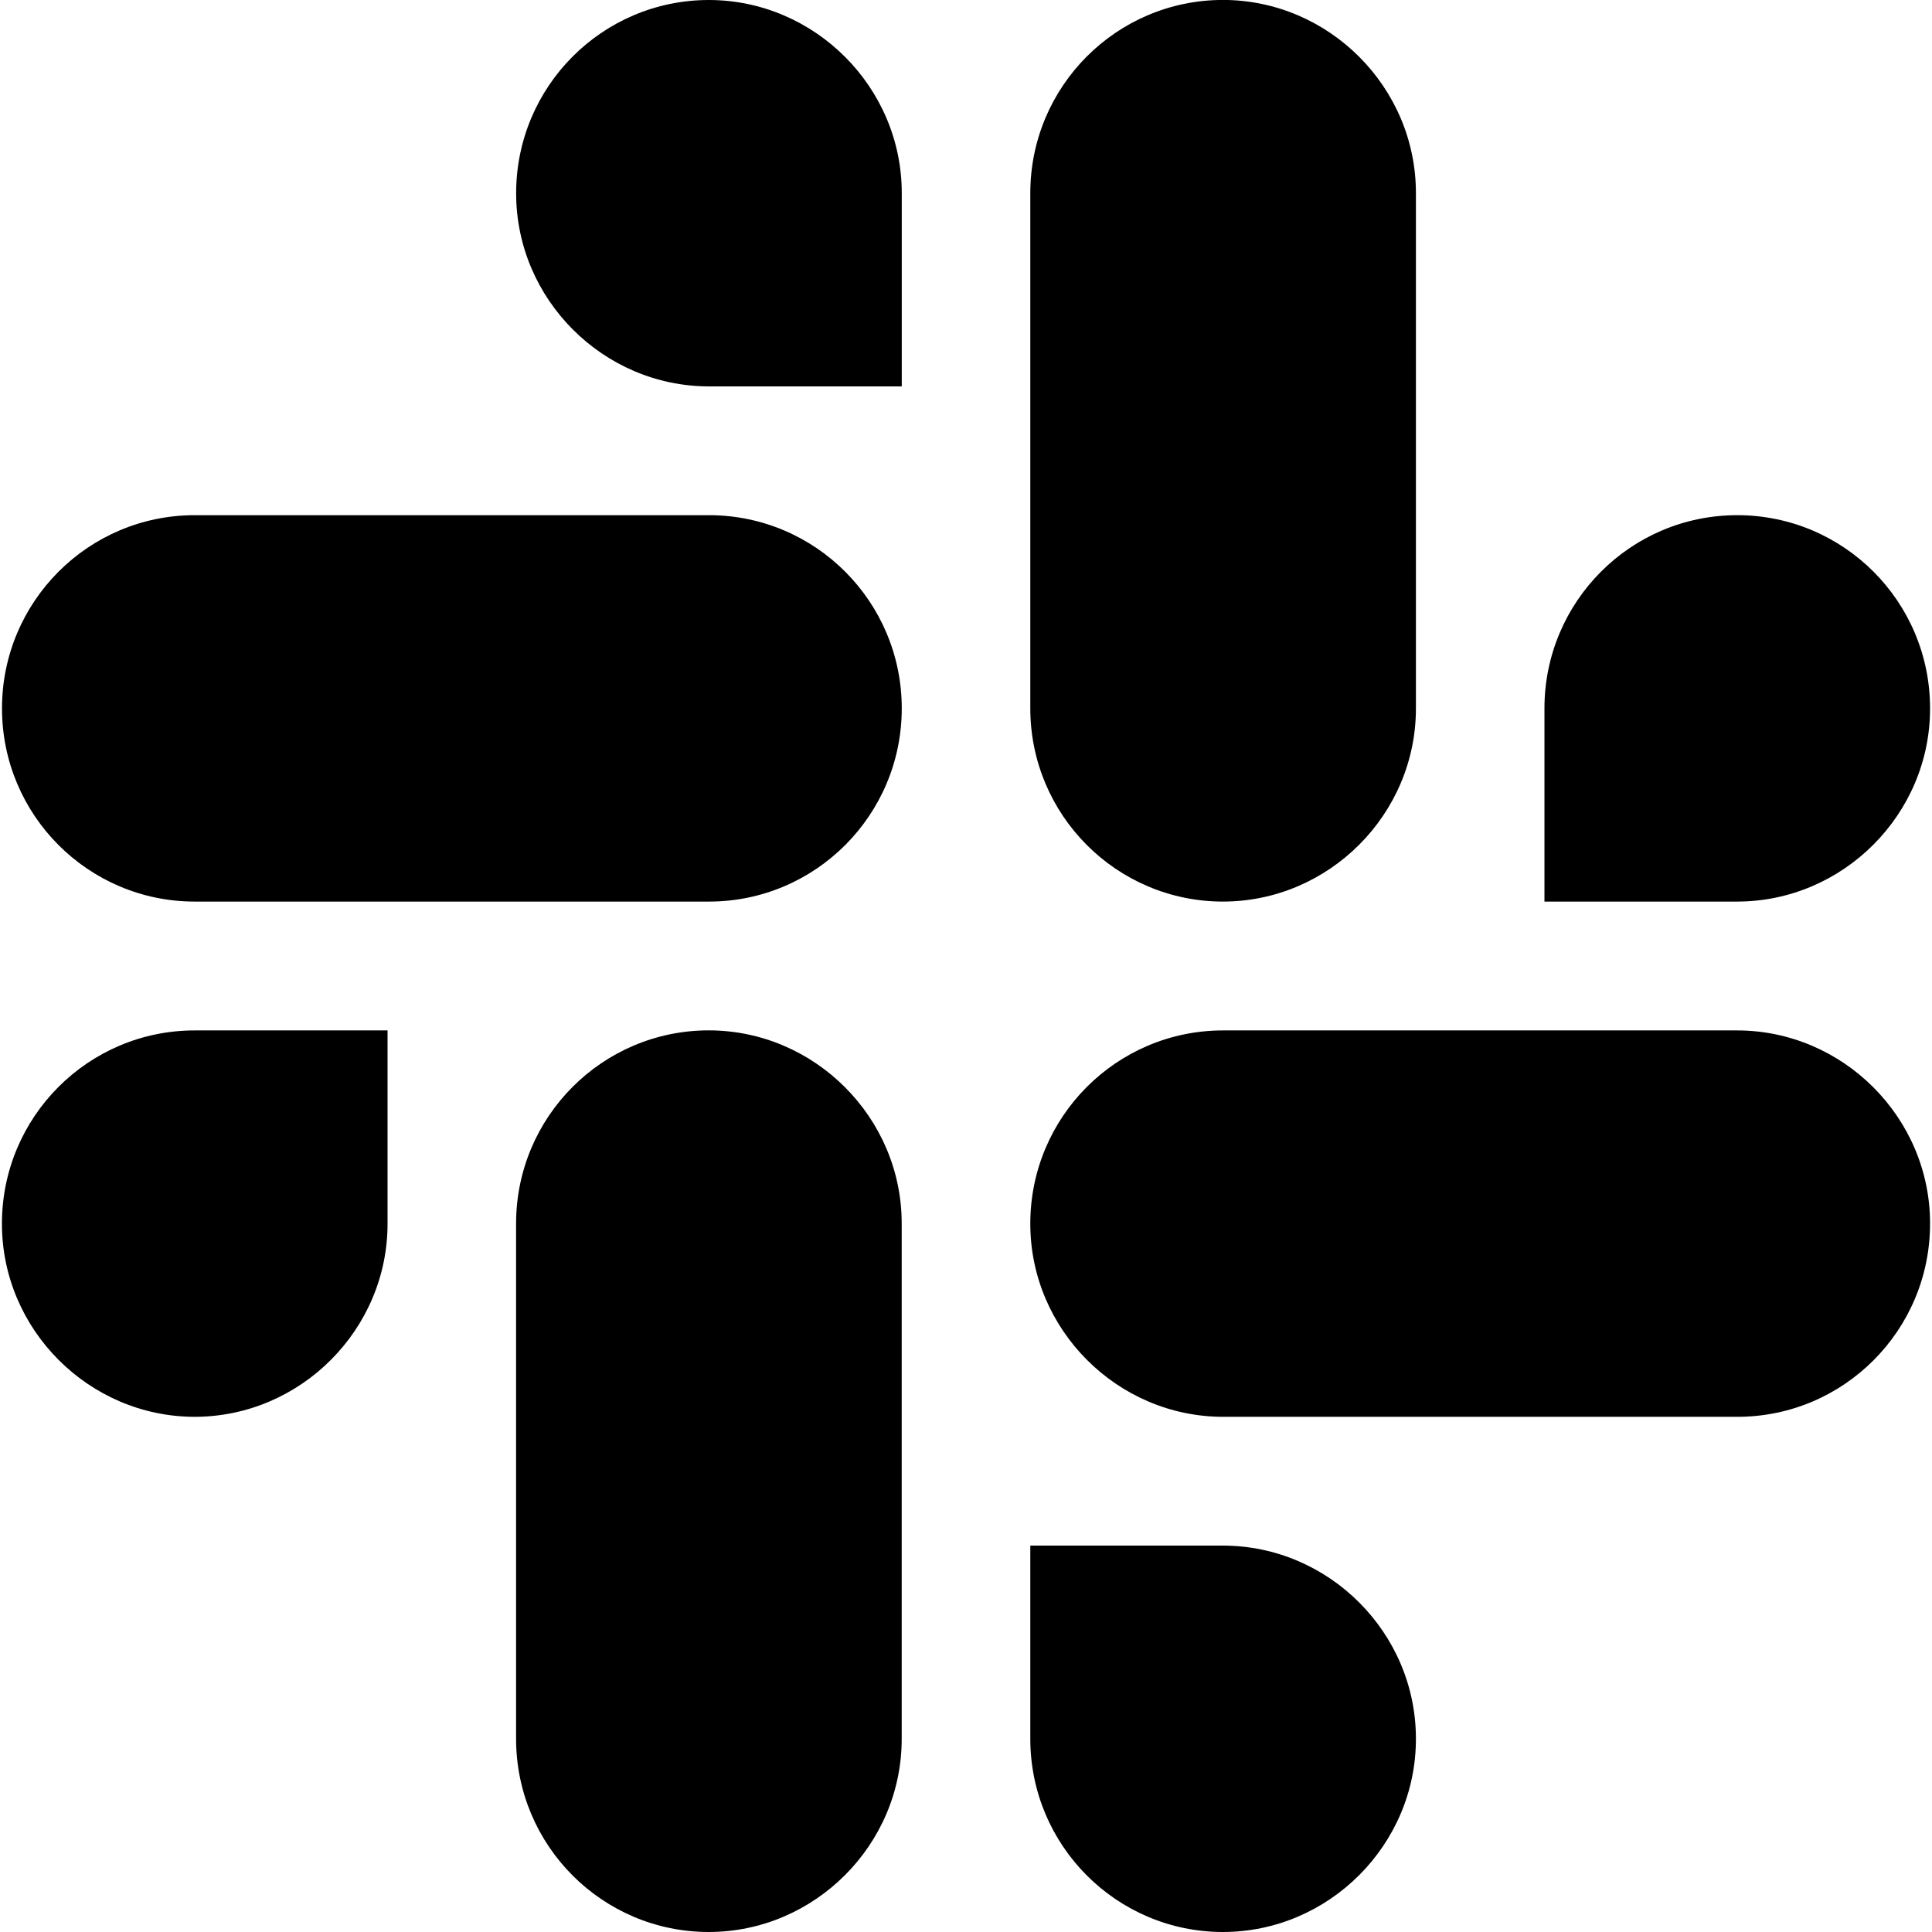 <!-- Generated by IcoMoon.io -->
<svg version="1.1" xmlns="http://www.w3.org/2000/svg" width="32" height="32" viewBox="0 0 32 32">
<title>slack</title>
<path d="M11.742 0c-1.764 0-3.193 1.433-3.193 3.2 0 0.001 0 0.002 0 0.003 0 1.753 1.441 3.195 3.193 3.197h3.194v-3.2c0.002-1.754-1.44-3.198-3.194-3.2zM11.742 8.533h-8.516c-1.764 0-3.193 1.433-3.193 3.2s1.43 3.2 3.193 3.2h8.517c1.763 0 3.193-1.433 3.193-3.2s-1.43-3.2-3.194-3.2z"></path>
<path d="M31.968 11.733c0-1.768-1.43-3.2-3.194-3.2s-3.193 1.433-3.193 3.2v3.2h3.193c1.754-0.002 3.196-1.446 3.194-3.2zM23.452 11.733v-8.534c0.002-1.754-1.44-3.198-3.194-3.2-1.764 0-3.193 1.433-3.193 3.2v8.533c0 1.768 1.43 3.201 3.193 3.201 1.754-0.002 3.196-1.446 3.194-3.2z"></path>
<path d="M20.258 32c1.754-0.002 3.196-1.446 3.194-3.2 0.002-1.754-1.44-3.198-3.194-3.2h-3.193v3.2c0 1.767 1.43 3.2 3.193 3.2zM20.258 23.467h8.517c1.763 0 3.193-1.433 3.193-3.2 0.002-1.754-1.44-3.198-3.194-3.2h-8.516c-1.764 0-3.193 1.433-3.193 3.2 0 0.001 0 0.002 0 0.003 0 1.753 1.441 3.195 3.193 3.197z"></path>
<path d="M0.032 20.267c0 0.001 0 0.002 0 0.003 0 1.753 1.441 3.195 3.193 3.197 1.754-0.002 3.196-1.446 3.194-3.2v-3.2h-3.194c-1.764 0-3.193 1.433-3.193 3.2zM8.548 20.267v8.533c0 1.768 1.43 3.2 3.193 3.2 1.754-0.002 3.196-1.446 3.194-3.2v-8.534c0-0.001 0-0.002 0-0.003 0-1.753-1.441-3.195-3.194-3.197-1.764 0-3.193 1.433-3.193 3.2z"></path>
</svg>

